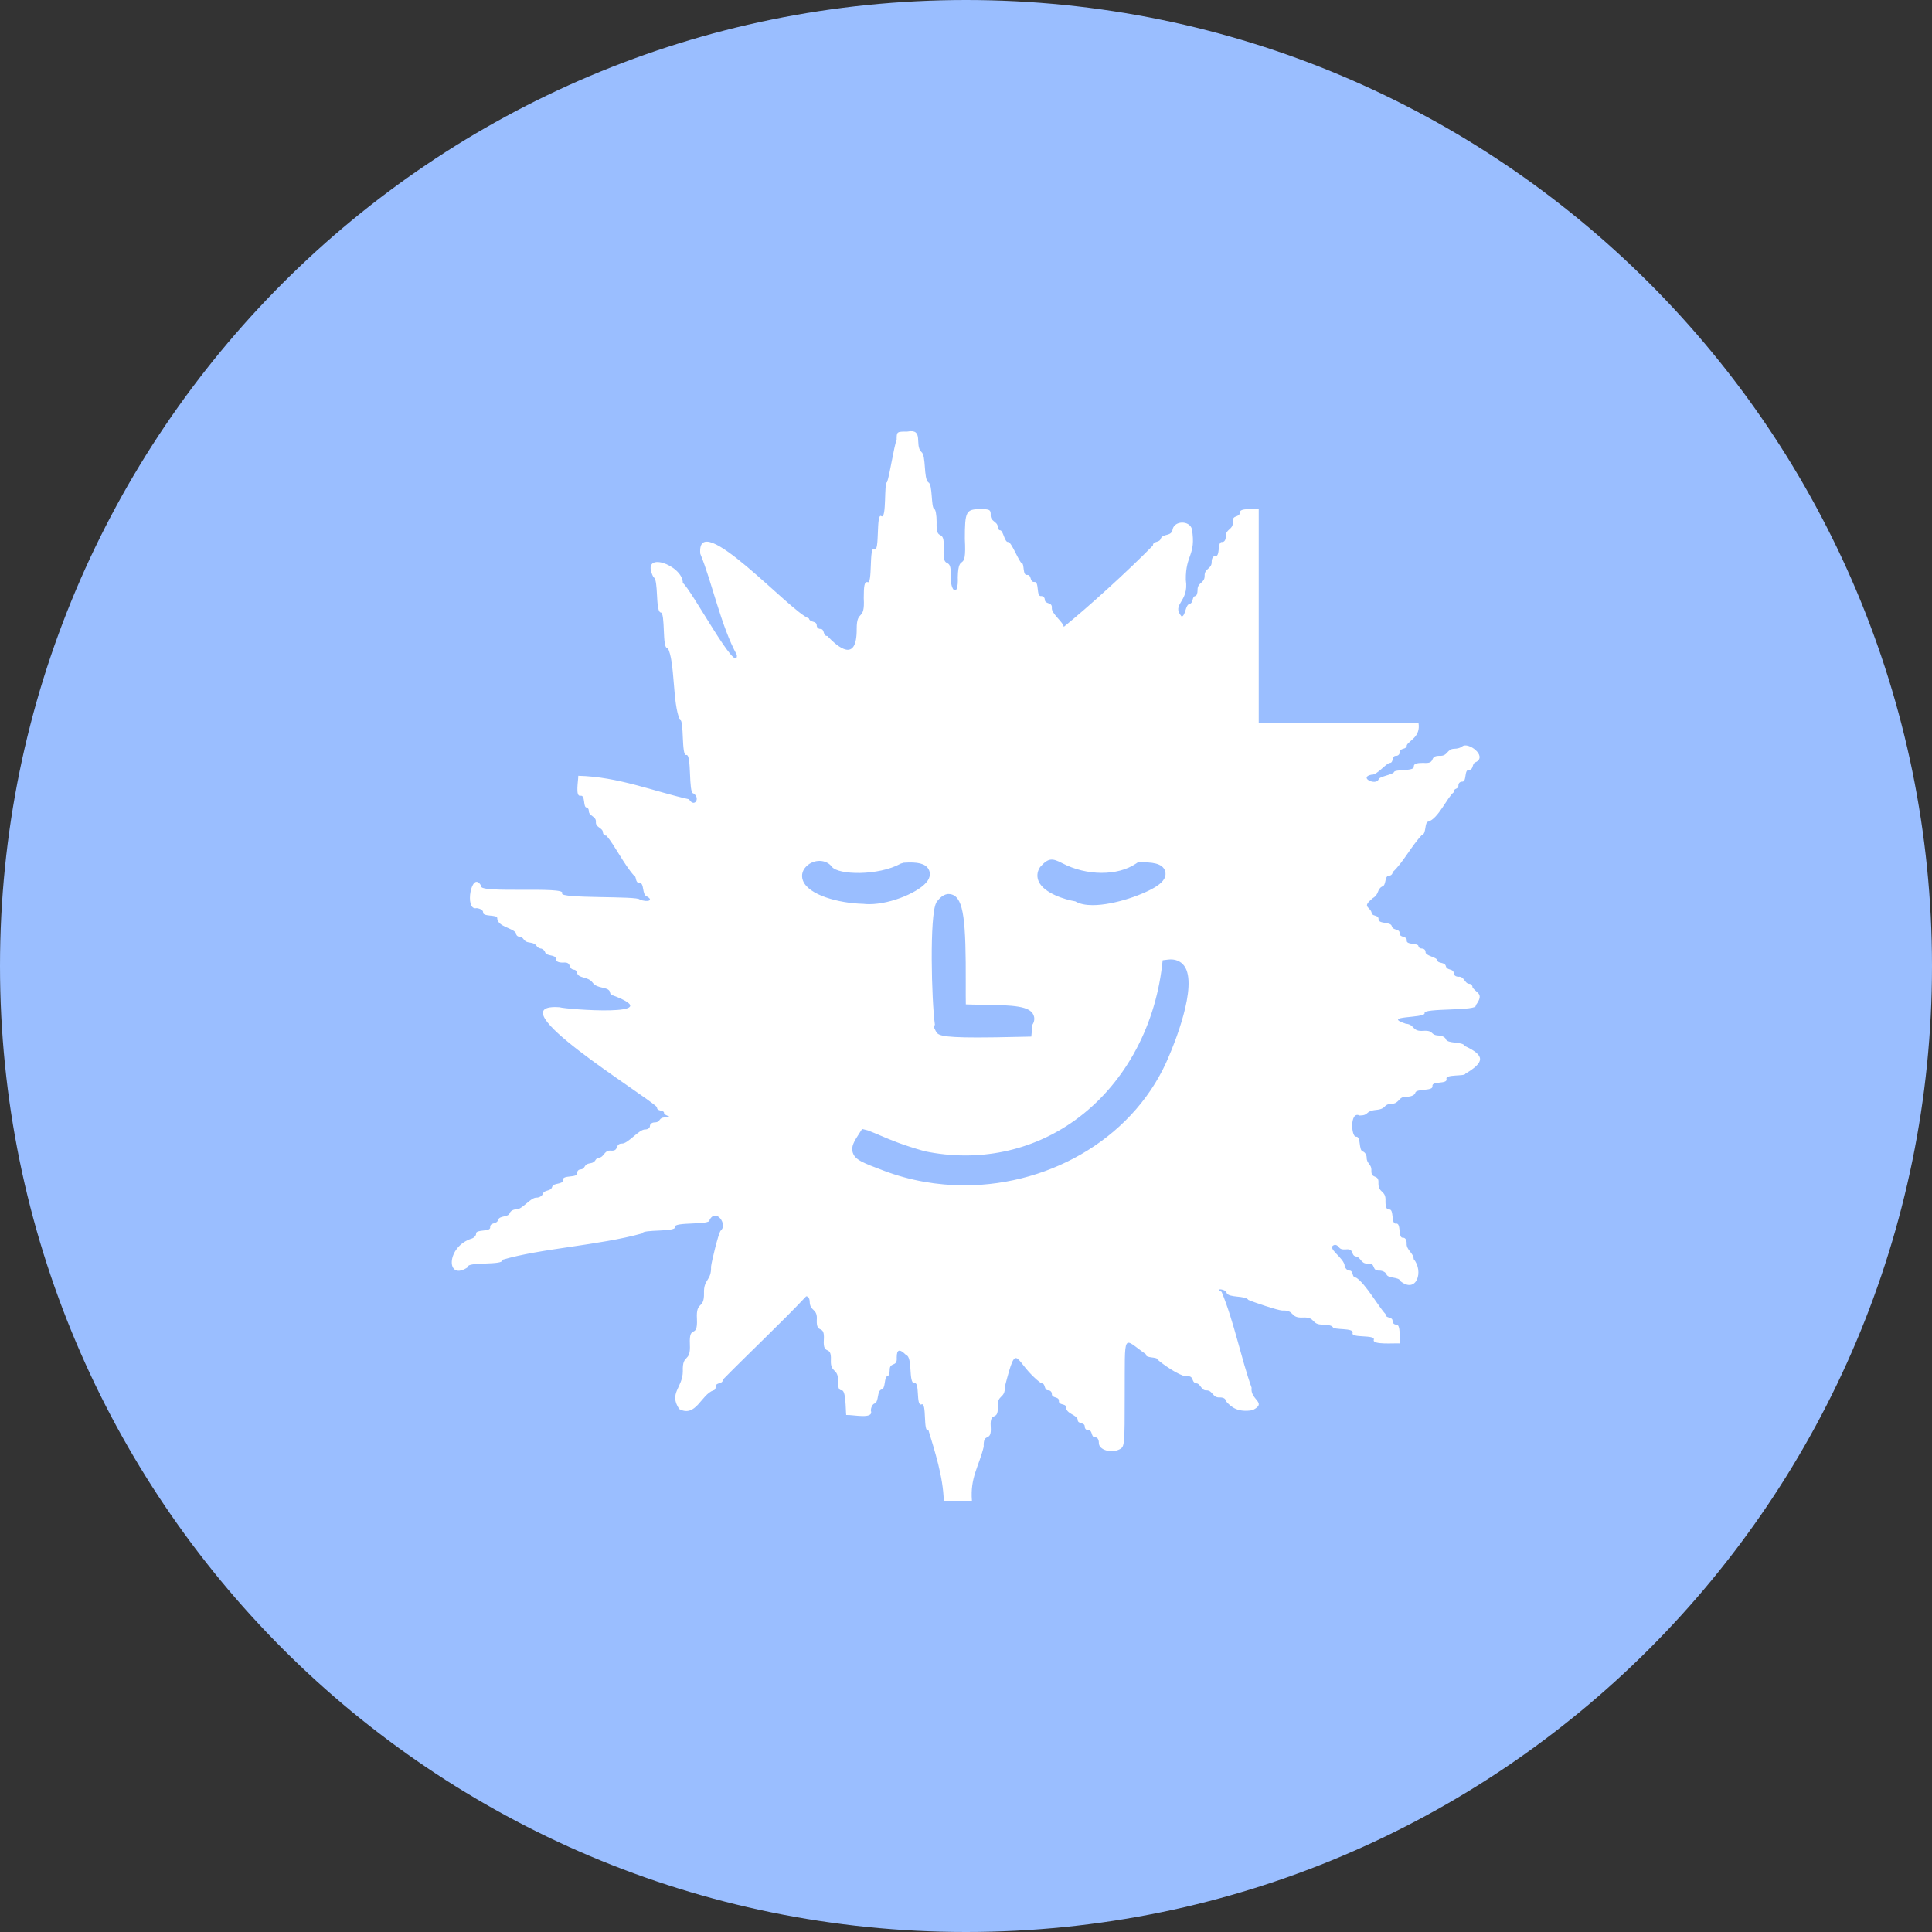 <svg width="1024" height="1024" viewBox="0 0 1024 1024" fill="none" xmlns="http://www.w3.org/2000/svg">
<rect x="0" y="0" width="1024" height="1024" fill="#333333" stroke="none"/>
<g clip-path="url(#clip0_2_3831)">
<path d="M512 1024C794.77 1024 1024 794.77 1024 512C1024 229.23 794.77 0 512 0C229.23 0 0 229.23 0 512C0 794.77 229.23 1024 512 1024Z" fill="#9ABEFF"/>
<path d="M776.34 554.33C775.3 551.93 767.01 553.35 766.3 550.71C765.9 549.69 764.16 548.84 762.43 548.84C757.79 548.6 760.27 546.02 754.43 546.35C748.24 546.89 749.98 542.95 745.13 542.61C731.75 538.21 755.04 539.85 755.1 537.01C753.73 534.15 783.74 535.99 782.14 532.86C786.9 526.48 782.51 526.47 780.46 523.31C780.46 522.28 779.68 521.44 778.73 521.44C776.19 521.3 776.14 517.41 773.04 517.7C771.62 517.7 770.51 516.88 770.51 515.83C770.45 513.19 766.97 514.55 766.33 512.09C765.86 509.8 762.13 510.81 761.79 509C761.74 507.28 755.28 506.67 755.57 504.49C755.57 503.53 754.73 502.76 753.7 502.76C752.67 502.76 751.83 502.2 751.83 501.51C751.72 499.67 745.15 500.95 745.61 498.39C745.7 495.84 741.78 497.21 741.87 494.65C741.8 492.01 738.34 493.37 737.68 490.91C737.16 488.39 730.56 489.9 730.66 487.17C730.75 484.62 726.83 485.99 726.92 483.43C725.59 480.25 721.94 480.78 727.54 476.08C731.16 473.92 729.66 471.46 732.52 469.9C734.99 469.32 733.6 464.19 736.26 464.12C737.28 464.12 738.13 463.28 738.13 462.25C743.47 457.49 748.08 448.36 753.69 442.49C756.07 442.1 754.93 435.73 757.01 435.47C762.3 433.94 767.07 422.59 770.51 419.9C770.43 417.37 773.08 418.7 773 416.16C773 415.14 773.84 414.29 774.87 414.29C777.61 414.61 775.87 407.75 778.61 408.07C781.25 408 779.89 404.54 782.35 403.89C788.37 400.67 778.17 393.06 775.03 395.6C774.33 396.29 772.45 396.86 770.86 396.86C766.71 396.89 767.54 400.91 762.92 400.6C756.91 400.6 761.69 404.99 754.33 404.34C750.74 404.34 749.35 404.86 749.35 406.21C750.07 408.96 739.31 407.55 738.82 409.23C738.38 410.58 730.8 411.55 730.67 413.16C729.1 416.55 719.9 411.99 726.99 410.57C729.77 410.99 734.51 404.58 736.72 404.35C738.74 404.26 737.55 400.43 740.01 400.61C741.03 400.61 741.88 399.77 741.88 398.74C741.79 396.2 745.71 397.55 745.62 395C746.77 392.43 753.05 390.67 751.84 383.17H667.15V269.83C664.83 269.99 656.74 269.09 657.18 271.7C656.85 274.61 652.98 272.6 653.44 276.72C653.61 280.88 649.62 280.24 649.7 284.28C649.7 286.1 648.98 287.26 647.83 287.26C644.98 286.75 646.95 295.25 644.09 294.73C642.96 294.73 642.22 295.9 642.22 297.71C642.34 301.71 638.35 301.12 638.48 305.15C638.58 309.23 634.58 308.59 634.74 312.76C634.74 314.49 634.18 315.91 633.5 315.91C631.68 316.19 632.66 319.59 630.48 320.06C628.17 320.71 628.48 326.14 626.33 326.82C620.56 320.08 630.34 319.4 628.51 307.34C628.33 293.69 634.03 294.62 631.75 280.49C630.58 275.84 622.71 275.8 621.54 280.42C620.98 284.57 616.59 282.55 615.25 285.4C614.59 287.86 611.13 286.5 611.06 289.14C597.61 302.85 576.95 321.6 563.82 332.25C563.61 329.75 557.15 325.15 557.5 322.21C557.79 318.87 553.88 320.5 553.76 317.79C553.76 316.76 552.92 315.92 551.89 315.92C549.04 316.43 551.01 307.94 548.15 308.45C545.6 308.54 546.97 304.62 544.41 304.71C541.93 305.21 543.01 298.73 541.61 298.47C540.39 298.55 536.01 286.87 534.3 287.27C532.43 287.48 531.72 280.99 530.06 281.05C529.39 281.05 528.84 280.19 528.84 279.14C528.61 276.27 524.77 276.41 525.1 272.82C525.1 270.14 524.56 269.84 519.74 269.84C511.99 269.84 511.39 270.97 511.39 285.66C512.44 305.11 507.99 291.69 507.65 305.92C508.14 317.02 503.56 313.6 503.91 305.2C504.32 293.68 499.52 303.27 500.17 291.01C500.82 278.7 495.99 288.39 496.43 276.69C496.43 272.92 495.87 269.84 495.19 269.84C493.39 268.98 494.39 256.6 492.07 255.69C489.39 253.73 491.01 241.46 488.33 239.5C484.56 235.88 489.9 227.03 480.86 228.74C475.28 228.74 475.25 228.76 475.25 233.1C473.75 236.67 471.62 251.73 470.14 255.6C468.44 255.64 470.02 275.33 467.16 273.58C464.17 271.33 466.4 293.26 463.42 291.01C460.44 288.76 462.66 310.7 459.68 308.45C458.2 308.45 457.81 310.23 457.81 317.04C458.56 329.64 454.07 322.62 454.07 333.18C454.26 351.7 444.11 343.04 438.5 337.09C435.94 337.18 437.32 333.26 434.76 333.35C434.265 333.348 433.791 333.15 433.441 332.8C433.091 332.45 432.893 331.976 432.89 331.48C432.83 328.84 429.36 330.19 428.71 327.74C419.33 324.75 369 268.45 371.16 293.49C377.42 308.63 382.13 331.84 390.56 347.13C391.24 358.81 366 311.69 361.91 309.02C362.04 299.43 338.77 291.17 346.35 305.94C349.14 306.9 347.29 323.66 350.09 324.62C352.85 324.28 350.78 344.65 353.83 343.3C357.88 350.27 356.33 373.27 360.42 381.62C362.68 381.26 361.05 401.12 363.79 400.14C366.7 399.67 364.77 420.54 367.53 420.52C371.45 422.93 368.01 428.36 365.21 423.63C346.71 419.51 327.74 411.68 306.5 411.18C306.55 413.66 304.8 422.37 307.67 421.76C310.34 421.29 308.98 427.81 310.85 427.99C311.54 427.99 312.1 428.85 312.1 429.9C312.13 432.59 316.07 432.6 315.84 435.64C315.58 438.65 319.48 438.67 319.58 441.2C319.58 442.16 320.42 442.94 321.45 442.94C325.84 448.03 330.78 458.26 336.05 464.11C337.48 464.35 336.54 468.15 338.88 467.85C341.69 467.96 340.11 474.31 342.92 475.17C346.47 477.16 343.52 478.41 339.08 476.81C338.63 474.72 296.03 476.43 297.96 473.45C300.3 469.62 253.06 473.66 255.07 469.59C250.01 460.4 245.83 483.01 252.63 481.32C254.6 481.54 256.06 482.48 256.06 483.49C255.51 486 263.48 484.68 263.53 486.52C263.57 491.3 271.97 491.74 273.49 494.61C273.49 495.64 274.33 496.48 275.36 496.48C278.19 496.85 276.83 499.15 280.97 499.6C285.11 500.17 283.71 502.13 286.44 502.72C287.4 502.72 288.5 503.56 288.89 504.59C289.49 507.08 294.59 505.66 294.67 508.33C294.67 509.57 295.92 510.2 298.41 510.2C303.29 509.69 300.91 513.32 304.01 513.94C305.04 513.94 305.88 514.78 305.88 515.81C306.93 518.8 311.49 517.36 314.09 520.79C316.65 524.36 322.26 522.69 323.32 525.77C323.32 526.79 324.09 527.64 325.03 527.64C355.19 539.1 300.17 535.02 296.54 533.86C261.61 531.39 341.63 579.99 348.23 586.8C347.97 589.19 351.78 588.14 351.97 589.82C351.6 591.35 357.86 592.04 352.9 592.26C348.6 592.17 350.59 594.77 346.98 594.9C345.6 594.9 344.49 595.73 344.49 596.77C344.49 597.81 343.38 598.64 341.96 598.64C338.75 598.44 332.81 606.31 329.59 606.11C325.82 606.16 328.26 610.21 323.9 609.85C320.22 609.46 320.28 613.23 317.58 613.59C314.93 613.97 316.31 616.06 312.73 616.59C309.08 617.1 310.55 619.5 307.75 619.81C306.73 619.81 305.88 620.65 305.88 621.68C306.4 624.53 297.9 622.57 298.41 625.42C298.34 628.08 293.23 626.69 292.63 629.16C291.78 631.69 288.5 630.36 287.65 632.9C287.25 633.93 285.8 634.77 284.41 634.77C281.14 634.61 276.82 641.19 273.52 641C272.09 641 270.61 641.84 270.21 642.87C269.38 645.4 264.82 644.07 263.99 646.61C263.35 649.05 259.86 647.72 259.8 650.35C260.36 653.12 251.98 651.35 252.33 653.94C252.33 654.89 251.34 656 250.15 656.42C236.05 660.78 236.41 679.66 248.14 671.52C246.91 668.63 267.81 670.81 266.03 667.78C286.71 661.62 317.23 660.18 340.47 653.7C340.33 651.47 358.51 653.09 357.74 650.35C356.95 647.47 376.87 649.49 376.08 646.61C379.46 640.07 386.04 649.2 381.83 652.42C380.67 654.32 377.24 668.19 376.87 671.36C377.13 678.99 372.87 677.75 373.13 685.4C373.31 694.3 368.79 689.15 369.39 699.04C369.92 710.25 365.13 701.26 365.65 712.48C366.18 722.71 361.59 717.01 361.91 726.77C361.91 735.54 354.3 738.29 360 746.83C368.88 751.52 371.57 739.19 378.15 736.9C378.81 736.9 379.35 736.06 379.35 735.03C379.25 732.46 383.18 733.86 383.09 731.29C396.58 717.54 413.95 701.24 427.3 687.07C428.47 687.07 429.17 688.25 429.17 690.23C429.46 695.22 433.44 693.43 432.91 699.67C432.64 707.76 437.23 701.29 436.65 710.12C436.08 719.01 440.73 712.42 440.39 720.75C440.02 728.11 444.43 724.82 444.13 732.05C444.13 735.45 444.67 736.9 445.94 736.9C448.43 736.31 448.19 747.32 448.5 749.98C451.99 749.73 463.28 752.47 461.58 747.69C461.58 746.02 462.42 744.32 463.45 743.93C465.98 743.11 464.65 737.27 467.19 736.46C469.52 736.09 468.5 729.8 470.3 729.44C470.99 729.44 471.55 728.04 471.55 726.32C471.46 721.49 475.73 724.91 475.29 719.47C475.29 715.11 476.79 714.74 480.27 718.22C483.85 719.26 481.38 733.09 484.63 733.17C487.62 732.04 485.38 745.51 488.37 744.38C491.39 742.82 489.09 759.63 492.11 758.08C495.25 768.51 499.95 782.79 500.2 795.44H515.15C514.12 783.11 518.84 777.27 521.38 766.83C521.04 758.5 525.68 765.11 525.11 756.2C524.52 747.38 529.12 753.83 528.85 745.75C528.47 738.8 532.81 741.66 532.59 734.98C539.42 708.55 537.33 722.52 551.89 733.17C554.45 733.08 553.07 736.99 555.63 736.9C556.65 736.9 557.5 737.74 557.5 738.77C557.41 741.32 561.32 739.95 561.24 742.51C561.04 744.94 564.86 743.8 564.98 745.72C565.01 749.43 570.66 749.72 571.21 752.47C571.12 755.03 575.04 753.65 574.94 756.21C574.94 757.24 575.78 758.08 576.81 758.08C579.37 757.99 577.99 761.91 580.55 761.82C581.71 761.82 582.42 762.99 582.42 764.88C582.42 768.53 589.09 770.48 593.5 768.12C596.04 766.76 596.12 765.9 596.12 739.36C596.29 704.81 594.87 709.16 607.33 717.75C606.97 720.08 613.48 718.97 613.55 720.64C616.23 723.09 624.87 729.07 628.49 729.44C633.29 728.89 631.06 732.5 633.96 733.18C636.47 733.27 636.55 737.18 639.53 736.92C642.97 737 642.56 740.94 646.51 740.66C648.48 740.66 649.66 741.36 649.66 742.53C652.69 746.11 656.4 748.69 663.83 747.44C672.06 743.41 662.45 742.01 663.37 735.51C657.71 719.68 654.21 700.99 647.49 684.72C643.32 682.59 649.95 683.2 650.12 685.24C651.15 688.01 660.01 686.5 661.67 688.98C664.08 690.09 677.18 694.49 679.51 694.59C686.56 694.29 683.44 698.68 690.59 698.32C697.51 697.91 694.75 702.23 701.24 702.06C703.62 702.06 705.91 702.62 706.34 703.31C706.8 705.14 717.63 703.62 716.92 706.43C715.8 709.43 729.26 707.17 728.13 710.17C727.29 712.88 739.12 711.84 741.83 712.04C741.7 709.64 742.54 701.69 739.96 702.07C738.93 702.07 738.09 701.23 738.09 700.2C738.18 697.63 734.26 699.03 734.35 696.46C730.69 692.69 723.83 680.36 718.78 677.16C716.26 677.27 717.57 673.4 715.19 673.43C714.24 673.43 713.14 672.45 712.73 671.25C712.77 666.58 702.14 661.31 707.56 659.73C710.4 660.28 708.9 662.48 713.17 662.22C718 661.61 715.72 665.33 718.65 665.96C721.35 666.34 721.29 670.05 724.97 669.7C729.54 669.41 726.7 673.63 731.1 673.44C732.74 673.44 734.4 674.28 734.8 675.31C735.62 677.84 741.45 676.52 742.27 679.05C750.86 685.88 754.69 673.74 749.29 667.37C749.25 664.06 745.3 662.6 745.56 658.97C745.56 657.17 744.83 656.01 743.69 656.01C740.84 656.51 742.8 648.03 739.95 648.54C737.1 649.04 739.06 640.56 736.21 641.07C734.9 641.07 734.34 639.75 734.34 636.67C734.74 630.76 730.59 632.56 730.6 627.24C731.02 622 726.78 625.28 726.86 620.6C727.06 616.77 724.39 617.05 724.36 613.56C724.36 612.21 723.52 610.78 722.49 610.38C719.9 609.91 721.54 602.26 718.75 602.46C716.08 602.67 715.37 588.61 720.62 591.25C726.01 591.14 723.2 588.91 729.34 588.28C735.24 587.71 732.77 585.35 737.48 585.02C741.91 585.04 740.94 581.01 745.71 581.28C747.79 581.28 749.65 580.48 750.07 579.41C750.33 576.69 759.63 578.57 759.24 575.67C758.73 572.82 767.22 574.78 766.71 571.93C765.64 569.26 776.6 570.59 776.67 569.09C786.74 563.09 787.49 559.5 776.3 554.37L776.34 554.33ZM551.1 459.84L551.51 459.3C555.7 454.67 557.73 454.75 563.05 457.54C575.93 464.26 592.34 464.34 602.08 457.74L602.99 457.12L604.09 457.09C610.25 456.93 616.15 457.4 617.52 461.66C618.39 464.38 616.97 467.03 613.29 469.53C606.91 473.88 590.77 479.74 579.16 479.74C575.48 479.74 572.26 479.15 569.95 477.74C564.31 476.82 553.53 473.43 550.63 467.39C549.44 464.92 549.61 462.23 551.09 459.84H551.1ZM496.2 478.5L496.16 478.47C498.79 474.66 501.59 473.19 504.5 474.1C510.89 476.11 511.99 488.28 511.87 521.57C511.86 525.77 511.84 529.59 511.91 532.34C514.17 532.45 517.14 532.48 520.23 532.52C537.85 532.72 545.79 533.3 547.8 538.02C548.15 538.84 548.7 540.83 547.22 543.12L546.61 549.41L540.16 549.55C530.99 549.77 523.79 549.88 518.1 549.88C497.63 549.88 496.97 548.52 495.88 546.29L494.83 544.13L495.52 543.18C493.72 530.28 492.61 485.18 496.21 478.52L496.2 478.5ZM425.53 466.61C424.48 463.65 425.42 460.71 428.12 458.52C430.2 456.83 432.9 456.05 435.45 456.36C437.71 456.64 439.66 457.73 440.94 459.43C444.19 463.74 465.45 464.34 477.45 457.72L479 457.26C486.51 456.74 490.43 457.74 492.13 460.64C492.64 461.5 493.62 463.83 491.73 466.72C487.95 472.53 472.51 479.23 460.68 479.23C459.6 479.23 458.55 479.17 457.54 479.05C444.5 478.75 428.27 474.34 425.53 466.6V466.61ZM619.87 559.04C602.63 601.73 557.93 628.25 511.21 628.26C496.89 628.26 482.38 625.77 468.41 620.49C457.22 616.26 453.26 614.77 452.01 610.97C450.93 607.71 452.77 604.86 455.3 600.92L456.95 598.37L459.99 599.14C462.53 600.11 464.73 601.05 466.98 602.01C472.5 604.36 478.21 606.8 490.05 610.17C518.42 616.07 546.82 610.26 569.75 593.75C595.09 575.51 611.91 545.66 615.9 511.86L616.24 508.95L619.15 508.59C622.69 508.16 625.71 509.32 627.62 511.87C635.4 522.24 621.49 555.3 619.87 559.04Z" fill="white"/>
</g>
<defs>
<clipPath id="clip0_2_3831">
<rect width="1024" height="1024" fill="white"/>
</clipPath>
</defs>
</svg>
